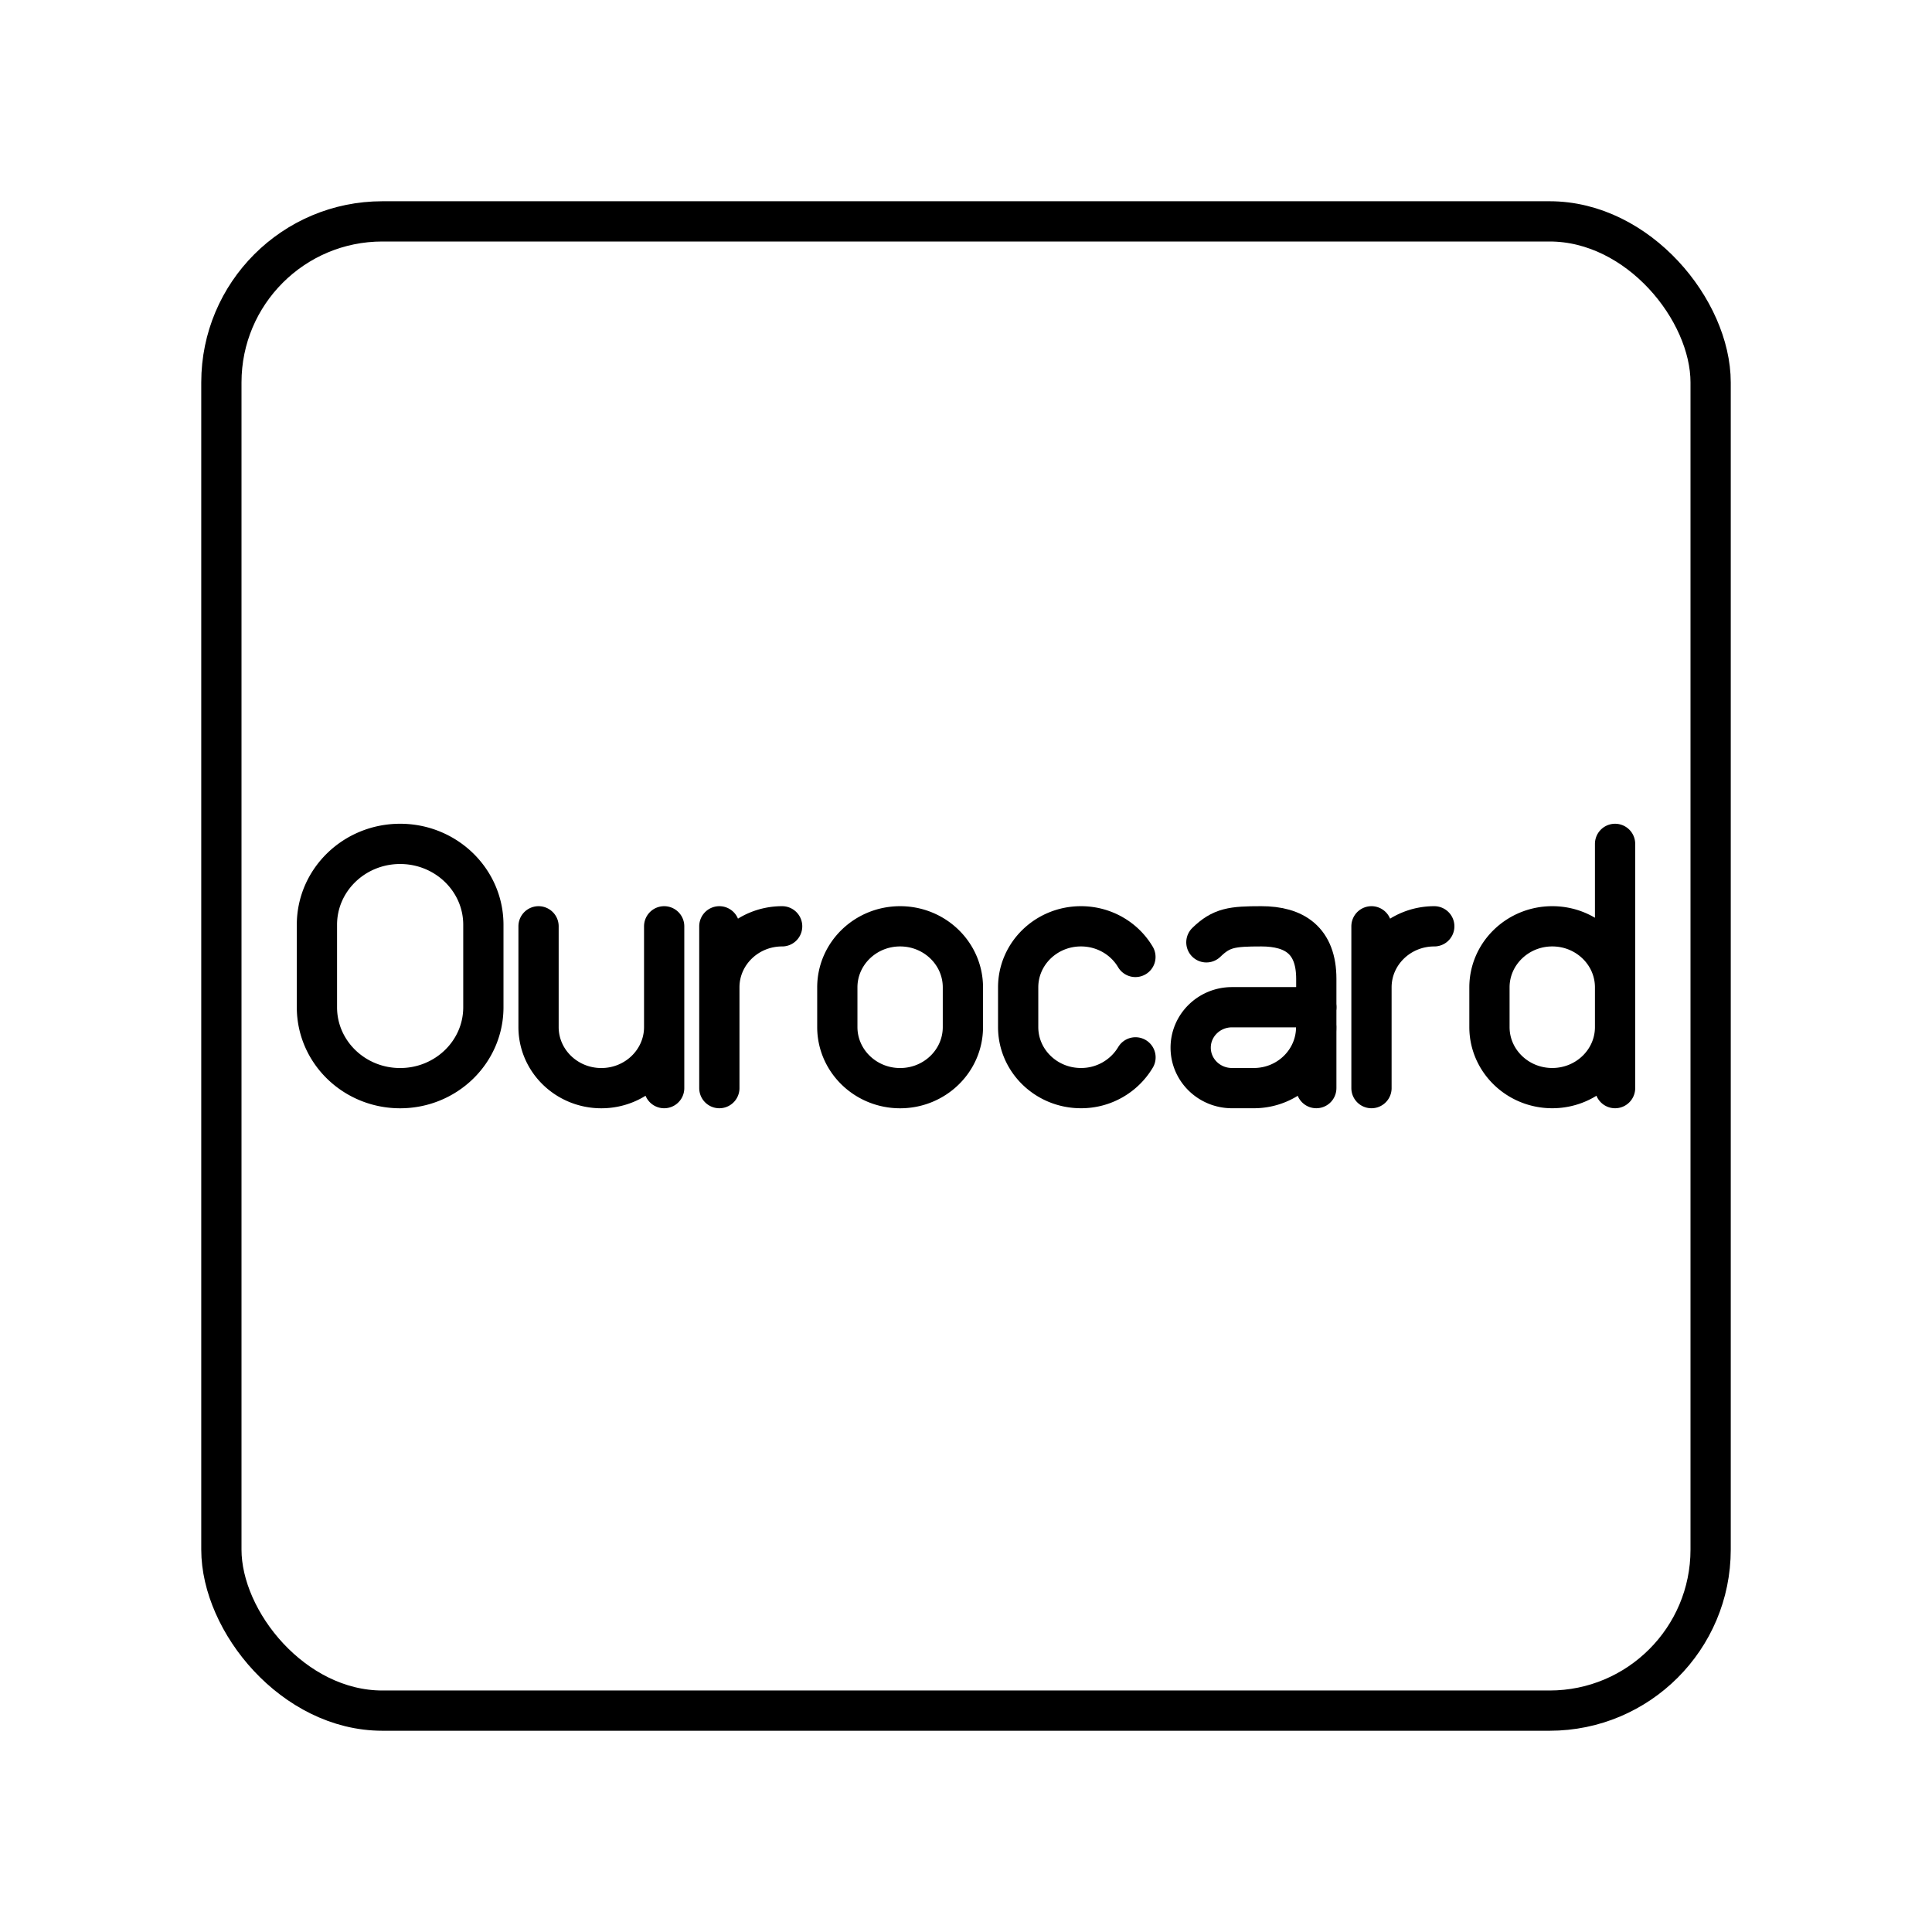 <svg xmlns="http://www.w3.org/2000/svg" xmlns:xlink="http://www.w3.org/1999/xlink" width="48" height="48" viewBox="0 0 48 48"><rect width="37" height="37" x="5.5" y="5.5" fill="none" stroke="currentColor" stroke-linecap="round" stroke-linejoin="round" rx="4" ry="4"/><path fill="none" stroke="currentColor" stroke-linecap="round" stroke-linejoin="round" d="M22.363 23.014c.862 0 1.56.68 1.56 1.517v.986c0 .838-.698 1.518-1.56 1.518h0c-.861 0-1.56-.68-1.56-1.518v-.986c0-.838.699-1.517 1.56-1.517m-8.983 0v2.503c0 .838.699 1.518 1.56 1.518s1.561-.68 1.561-1.518v-2.503m0 2.503v1.517m1.371-2.503c0-.838.699-1.517 1.56-1.517m-1.56 0v4.02m16.202-2.503c0-.838.699-1.517 1.56-1.517m-1.56 0v4.02m-5.863-.764a1.57 1.57 0 0 1-1.355.764c-.862 0-1.56-.68-1.56-1.517v-.986c0-.838.698-1.517 1.56-1.517c.579 0 1.084.306 1.353.761m11.917.756c0-.838-.699-1.517-1.56-1.517s-1.561.68-1.561 1.517v.986c0 .838.699 1.517 1.56 1.517s1.561-.679 1.561-1.517m0 1.517v-6.068m-30.185 0c1.142 0 2.068.9 2.068 2.01v2.049c0 1.11-.926 2.01-2.068 2.01h0c-1.142 0-2.067-.9-2.067-2.01v-2.049c0-1.11.925-2.01 2.067-2.01M32.7 25.517c0 .838-.693 1.517-1.549 1.517h-.543c-.567 0-1.026-.45-1.026-1.005s.46-1.005 1.026-1.005h2.095"/><path fill="none" stroke="currentColor" stroke-linecap="round" stroke-linejoin="round" d="M29.972 23.412c.376-.366.64-.398 1.365-.398c.824 0 1.366.352 1.366 1.305v2.715"/></svg>
